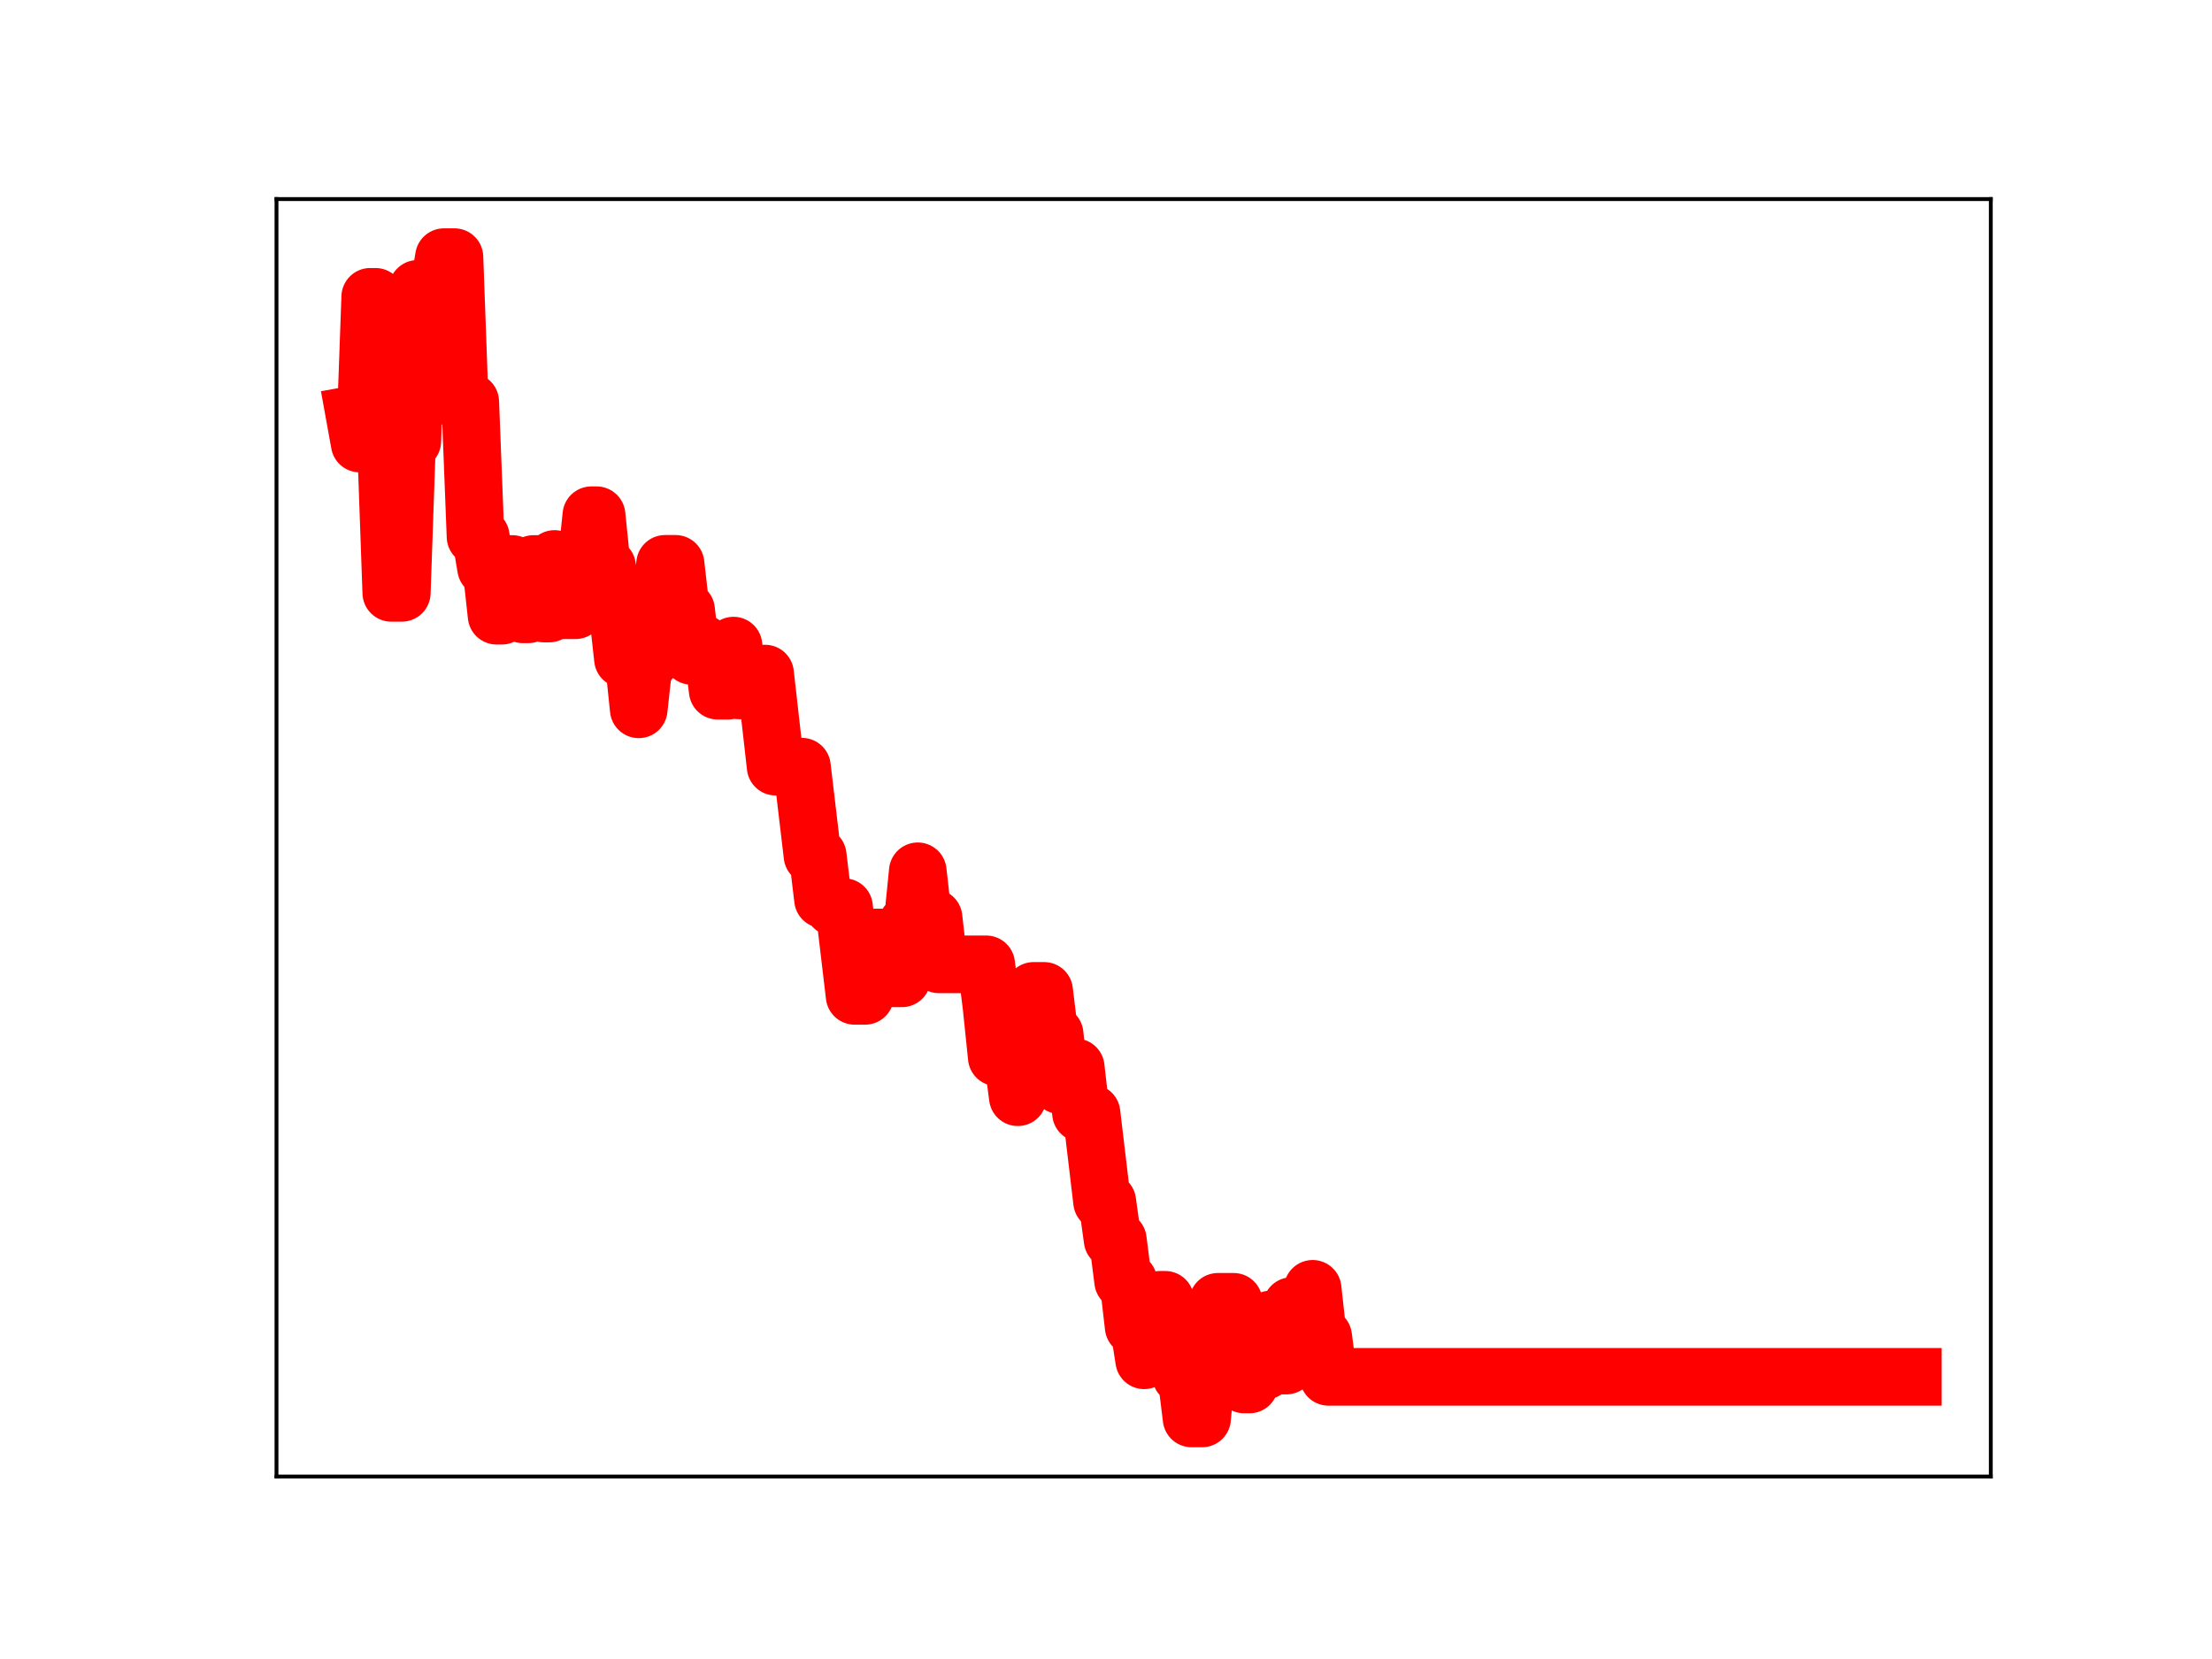 <?xml version="1.0" encoding="utf-8" standalone="no"?>
<!DOCTYPE svg PUBLIC "-//W3C//DTD SVG 1.1//EN"
  "http://www.w3.org/Graphics/SVG/1.1/DTD/svg11.dtd">
<!-- Created with matplotlib (https://matplotlib.org/) -->
<svg height="345.6pt" version="1.1" viewBox="0 0 460.8 345.6" width="460.8pt" xmlns="http://www.w3.org/2000/svg" xmlns:xlink="http://www.w3.org/1999/xlink">
 <defs>
  <style type="text/css">
*{stroke-linecap:butt;stroke-linejoin:round;}
  </style>
 </defs>
 <g id="figure_1">
  <g id="patch_1">
   <path d="M 0 345.6 
L 460.8 345.6 
L 460.8 0 
L 0 0 
z
" style="fill:#ffffff;"/>
  </g>
  <g id="axes_1">
   <g id="patch_2">
    <path d="M 57.6 307.584 
L 414.72 307.584 
L 414.72 41.472 
L 57.6 41.472 
z
" style="fill:#ffffff;"/>
   </g>
   <g id="line2d_1">
    <path clip-path="url(#p1765a0e9cc)" d="M 73.833 86.339 
L 74.93 92.401 
L 76.026 92.401 
L 77.123 61.831 
L 78.22 61.831 
L 79.317 92.654 
L 80.414 92.654 
L 81.51 123.506 
L 83.704 123.506 
L 84.801 91.882 
L 85.898 91.882 
L 86.994 60.171 
L 91.382 60.171 
L 92.478 53.568 
L 94.672 53.568 
L 95.769 83.692 
L 97.962 83.692 
L 99.059 111.801 
L 100.156 111.801 
L 101.253 118.309 
L 102.35 118.309 
L 103.446 128.264 
L 104.543 128.264 
L 105.64 117.491 
L 106.737 117.491 
L 107.834 127.079 
L 108.931 127.977 
L 110.027 127.977 
L 111.124 117.489 
L 112.221 117.489 
L 113.318 127.811 
L 114.415 127.811 
L 115.511 116.441 
L 116.608 127.125 
L 119.899 127.125 
L 120.995 117.807 
L 122.092 117.807 
L 123.189 107.331 
L 124.286 107.331 
L 125.383 118.069 
L 126.479 118.069 
L 127.576 127.412 
L 128.673 127.412 
L 129.77 137.259 
L 131.963 137.259 
L 133.06 147.769 
L 134.157 137.807 
L 135.254 137.807 
L 136.351 128.032 
L 137.447 128.032 
L 138.544 117.458 
L 140.738 117.458 
L 141.835 127.111 
L 142.931 127.111 
L 144.028 136.625 
L 145.125 136.625 
L 146.222 133.969 
L 147.319 135.153 
L 148.416 135.153 
L 149.512 143.889 
L 151.706 143.889 
L 152.803 134.49 
L 153.9 143.822 
L 154.996 143.822 
L 156.093 140.317 
L 159.384 140.317 
L 161.577 159.714 
L 167.061 159.714 
L 169.255 178.245 
L 170.352 178.245 
L 171.448 187.347 
L 172.545 187.347 
L 173.642 188.97 
L 175.836 188.97 
L 178.029 207.454 
L 180.223 207.454 
L 181.32 204.972 
L 182.417 195.295 
L 183.513 195.295 
L 184.61 203.803 
L 187.901 203.803 
L 188.997 192.437 
L 190.094 192.437 
L 191.191 181.503 
L 192.288 191.195 
L 194.481 191.195 
L 195.578 200.889 
L 205.449 200.889 
L 206.546 209.629 
L 207.643 220.254 
L 210.933 220.254 
L 212.03 228.574 
L 213.127 218.2 
L 214.224 218.2 
L 215.321 206.418 
L 217.514 206.418 
L 218.611 215.458 
L 219.708 215.458 
L 220.805 226.067 
L 221.902 226.067 
L 222.998 222.344 
L 224.095 222.344 
L 225.192 231.889 
L 227.386 231.889 
L 229.579 250.334 
L 230.676 250.334 
L 231.773 258.284 
L 232.87 258.284 
L 233.966 266.882 
L 235.063 266.882 
L 236.16 276.391 
L 237.257 276.391 
L 238.354 283.378 
L 239.45 272.625 
L 240.547 272.625 
L 241.644 270.773 
L 242.741 270.773 
L 243.838 279.05 
L 244.934 279.05 
L 246.031 286.586 
L 247.128 286.586 
L 248.225 295.488 
L 250.418 295.488 
L 251.515 283.66 
L 252.612 283.66 
L 253.709 271.191 
L 256.999 271.191 
L 258.096 280.719 
L 259.193 288.413 
L 260.29 288.413 
L 261.387 285.518 
L 263.58 285.518 
L 264.677 274.874 
L 265.774 274.874 
L 266.871 284.475 
L 267.967 284.475 
L 269.064 272.077 
L 270.161 272.077 
L 271.258 278.847 
L 272.355 278.847 
L 273.451 268.483 
L 274.548 278.448 
L 275.645 278.448 
L 276.742 286.823 
L 398.487 286.823 
L 398.487 286.823 
" style="fill:none;stroke:#ff0000;stroke-linecap:square;stroke-width:12;"/>
    <defs>
     <path d="M 0 3 
C 0.796 3 1.559 2.684 2.121 2.121 
C 2.684 1.559 3 0.796 3 0 
C 3 -0.796 2.684 -1.559 2.121 -2.121 
C 1.559 -2.684 0.796 -3 0 -3 
C -0.796 -3 -1.559 -2.684 -2.121 -2.121 
C -2.684 -1.559 -3 -0.796 -3 0 
C -3 0.796 -2.684 1.559 -2.121 2.121 
C -1.559 2.684 -0.796 3 0 3 
z
" id="mb3c1840dd1" style="stroke:#ff0000;"/>
    </defs>
    <g clip-path="url(#p1765a0e9cc)">
     <use style="fill:#ff0000;stroke:#ff0000;" x="73.833" xlink:href="#mb3c1840dd1" y="86.339"/>
     <use style="fill:#ff0000;stroke:#ff0000;" x="74.93" xlink:href="#mb3c1840dd1" y="92.401"/>
     <use style="fill:#ff0000;stroke:#ff0000;" x="76.026" xlink:href="#mb3c1840dd1" y="92.401"/>
     <use style="fill:#ff0000;stroke:#ff0000;" x="77.123" xlink:href="#mb3c1840dd1" y="61.831"/>
     <use style="fill:#ff0000;stroke:#ff0000;" x="78.22" xlink:href="#mb3c1840dd1" y="61.831"/>
     <use style="fill:#ff0000;stroke:#ff0000;" x="79.317" xlink:href="#mb3c1840dd1" y="92.654"/>
     <use style="fill:#ff0000;stroke:#ff0000;" x="80.414" xlink:href="#mb3c1840dd1" y="92.654"/>
     <use style="fill:#ff0000;stroke:#ff0000;" x="81.51" xlink:href="#mb3c1840dd1" y="123.506"/>
     <use style="fill:#ff0000;stroke:#ff0000;" x="82.607" xlink:href="#mb3c1840dd1" y="123.506"/>
     <use style="fill:#ff0000;stroke:#ff0000;" x="83.704" xlink:href="#mb3c1840dd1" y="123.506"/>
     <use style="fill:#ff0000;stroke:#ff0000;" x="84.801" xlink:href="#mb3c1840dd1" y="91.882"/>
     <use style="fill:#ff0000;stroke:#ff0000;" x="85.898" xlink:href="#mb3c1840dd1" y="91.882"/>
     <use style="fill:#ff0000;stroke:#ff0000;" x="86.994" xlink:href="#mb3c1840dd1" y="60.171"/>
     <use style="fill:#ff0000;stroke:#ff0000;" x="88.091" xlink:href="#mb3c1840dd1" y="60.171"/>
     <use style="fill:#ff0000;stroke:#ff0000;" x="89.188" xlink:href="#mb3c1840dd1" y="60.171"/>
     <use style="fill:#ff0000;stroke:#ff0000;" x="90.285" xlink:href="#mb3c1840dd1" y="60.171"/>
     <use style="fill:#ff0000;stroke:#ff0000;" x="91.382" xlink:href="#mb3c1840dd1" y="60.171"/>
     <use style="fill:#ff0000;stroke:#ff0000;" x="92.478" xlink:href="#mb3c1840dd1" y="53.568"/>
     <use style="fill:#ff0000;stroke:#ff0000;" x="93.575" xlink:href="#mb3c1840dd1" y="53.568"/>
     <use style="fill:#ff0000;stroke:#ff0000;" x="94.672" xlink:href="#mb3c1840dd1" y="53.568"/>
     <use style="fill:#ff0000;stroke:#ff0000;" x="95.769" xlink:href="#mb3c1840dd1" y="83.692"/>
     <use style="fill:#ff0000;stroke:#ff0000;" x="96.866" xlink:href="#mb3c1840dd1" y="83.692"/>
     <use style="fill:#ff0000;stroke:#ff0000;" x="97.962" xlink:href="#mb3c1840dd1" y="83.692"/>
     <use style="fill:#ff0000;stroke:#ff0000;" x="99.059" xlink:href="#mb3c1840dd1" y="111.801"/>
     <use style="fill:#ff0000;stroke:#ff0000;" x="100.156" xlink:href="#mb3c1840dd1" y="111.801"/>
     <use style="fill:#ff0000;stroke:#ff0000;" x="101.253" xlink:href="#mb3c1840dd1" y="118.309"/>
     <use style="fill:#ff0000;stroke:#ff0000;" x="102.35" xlink:href="#mb3c1840dd1" y="118.309"/>
     <use style="fill:#ff0000;stroke:#ff0000;" x="103.446" xlink:href="#mb3c1840dd1" y="128.264"/>
     <use style="fill:#ff0000;stroke:#ff0000;" x="104.543" xlink:href="#mb3c1840dd1" y="128.264"/>
     <use style="fill:#ff0000;stroke:#ff0000;" x="105.64" xlink:href="#mb3c1840dd1" y="117.491"/>
     <use style="fill:#ff0000;stroke:#ff0000;" x="106.737" xlink:href="#mb3c1840dd1" y="117.491"/>
     <use style="fill:#ff0000;stroke:#ff0000;" x="107.834" xlink:href="#mb3c1840dd1" y="127.079"/>
     <use style="fill:#ff0000;stroke:#ff0000;" x="108.931" xlink:href="#mb3c1840dd1" y="127.977"/>
     <use style="fill:#ff0000;stroke:#ff0000;" x="110.027" xlink:href="#mb3c1840dd1" y="127.977"/>
     <use style="fill:#ff0000;stroke:#ff0000;" x="111.124" xlink:href="#mb3c1840dd1" y="117.489"/>
     <use style="fill:#ff0000;stroke:#ff0000;" x="112.221" xlink:href="#mb3c1840dd1" y="117.489"/>
     <use style="fill:#ff0000;stroke:#ff0000;" x="113.318" xlink:href="#mb3c1840dd1" y="127.811"/>
     <use style="fill:#ff0000;stroke:#ff0000;" x="114.415" xlink:href="#mb3c1840dd1" y="127.811"/>
     <use style="fill:#ff0000;stroke:#ff0000;" x="115.511" xlink:href="#mb3c1840dd1" y="116.441"/>
     <use style="fill:#ff0000;stroke:#ff0000;" x="116.608" xlink:href="#mb3c1840dd1" y="127.125"/>
     <use style="fill:#ff0000;stroke:#ff0000;" x="117.705" xlink:href="#mb3c1840dd1" y="127.125"/>
     <use style="fill:#ff0000;stroke:#ff0000;" x="118.802" xlink:href="#mb3c1840dd1" y="127.125"/>
     <use style="fill:#ff0000;stroke:#ff0000;" x="119.899" xlink:href="#mb3c1840dd1" y="127.125"/>
     <use style="fill:#ff0000;stroke:#ff0000;" x="120.995" xlink:href="#mb3c1840dd1" y="117.807"/>
     <use style="fill:#ff0000;stroke:#ff0000;" x="122.092" xlink:href="#mb3c1840dd1" y="117.807"/>
     <use style="fill:#ff0000;stroke:#ff0000;" x="123.189" xlink:href="#mb3c1840dd1" y="107.331"/>
     <use style="fill:#ff0000;stroke:#ff0000;" x="124.286" xlink:href="#mb3c1840dd1" y="107.331"/>
     <use style="fill:#ff0000;stroke:#ff0000;" x="125.383" xlink:href="#mb3c1840dd1" y="118.069"/>
     <use style="fill:#ff0000;stroke:#ff0000;" x="126.479" xlink:href="#mb3c1840dd1" y="118.069"/>
     <use style="fill:#ff0000;stroke:#ff0000;" x="127.576" xlink:href="#mb3c1840dd1" y="127.412"/>
     <use style="fill:#ff0000;stroke:#ff0000;" x="128.673" xlink:href="#mb3c1840dd1" y="127.412"/>
     <use style="fill:#ff0000;stroke:#ff0000;" x="129.77" xlink:href="#mb3c1840dd1" y="137.259"/>
     <use style="fill:#ff0000;stroke:#ff0000;" x="130.867" xlink:href="#mb3c1840dd1" y="137.259"/>
     <use style="fill:#ff0000;stroke:#ff0000;" x="131.963" xlink:href="#mb3c1840dd1" y="137.259"/>
     <use style="fill:#ff0000;stroke:#ff0000;" x="133.06" xlink:href="#mb3c1840dd1" y="147.769"/>
     <use style="fill:#ff0000;stroke:#ff0000;" x="134.157" xlink:href="#mb3c1840dd1" y="137.807"/>
     <use style="fill:#ff0000;stroke:#ff0000;" x="135.254" xlink:href="#mb3c1840dd1" y="137.807"/>
     <use style="fill:#ff0000;stroke:#ff0000;" x="136.351" xlink:href="#mb3c1840dd1" y="128.032"/>
     <use style="fill:#ff0000;stroke:#ff0000;" x="137.447" xlink:href="#mb3c1840dd1" y="128.032"/>
     <use style="fill:#ff0000;stroke:#ff0000;" x="138.544" xlink:href="#mb3c1840dd1" y="117.458"/>
     <use style="fill:#ff0000;stroke:#ff0000;" x="139.641" xlink:href="#mb3c1840dd1" y="117.458"/>
     <use style="fill:#ff0000;stroke:#ff0000;" x="140.738" xlink:href="#mb3c1840dd1" y="117.458"/>
     <use style="fill:#ff0000;stroke:#ff0000;" x="141.835" xlink:href="#mb3c1840dd1" y="127.111"/>
     <use style="fill:#ff0000;stroke:#ff0000;" x="142.931" xlink:href="#mb3c1840dd1" y="127.111"/>
     <use style="fill:#ff0000;stroke:#ff0000;" x="144.028" xlink:href="#mb3c1840dd1" y="136.625"/>
     <use style="fill:#ff0000;stroke:#ff0000;" x="145.125" xlink:href="#mb3c1840dd1" y="136.625"/>
     <use style="fill:#ff0000;stroke:#ff0000;" x="146.222" xlink:href="#mb3c1840dd1" y="133.969"/>
     <use style="fill:#ff0000;stroke:#ff0000;" x="147.319" xlink:href="#mb3c1840dd1" y="135.153"/>
     <use style="fill:#ff0000;stroke:#ff0000;" x="148.416" xlink:href="#mb3c1840dd1" y="135.153"/>
     <use style="fill:#ff0000;stroke:#ff0000;" x="149.512" xlink:href="#mb3c1840dd1" y="143.889"/>
     <use style="fill:#ff0000;stroke:#ff0000;" x="150.609" xlink:href="#mb3c1840dd1" y="143.889"/>
     <use style="fill:#ff0000;stroke:#ff0000;" x="151.706" xlink:href="#mb3c1840dd1" y="143.889"/>
     <use style="fill:#ff0000;stroke:#ff0000;" x="152.803" xlink:href="#mb3c1840dd1" y="134.49"/>
     <use style="fill:#ff0000;stroke:#ff0000;" x="153.9" xlink:href="#mb3c1840dd1" y="143.822"/>
     <use style="fill:#ff0000;stroke:#ff0000;" x="154.996" xlink:href="#mb3c1840dd1" y="143.822"/>
     <use style="fill:#ff0000;stroke:#ff0000;" x="156.093" xlink:href="#mb3c1840dd1" y="140.317"/>
     <use style="fill:#ff0000;stroke:#ff0000;" x="157.19" xlink:href="#mb3c1840dd1" y="140.317"/>
     <use style="fill:#ff0000;stroke:#ff0000;" x="158.287" xlink:href="#mb3c1840dd1" y="140.317"/>
     <use style="fill:#ff0000;stroke:#ff0000;" x="159.384" xlink:href="#mb3c1840dd1" y="140.317"/>
     <use style="fill:#ff0000;stroke:#ff0000;" x="160.48" xlink:href="#mb3c1840dd1" y="150.391"/>
     <use style="fill:#ff0000;stroke:#ff0000;" x="161.577" xlink:href="#mb3c1840dd1" y="159.714"/>
     <use style="fill:#ff0000;stroke:#ff0000;" x="162.674" xlink:href="#mb3c1840dd1" y="159.714"/>
     <use style="fill:#ff0000;stroke:#ff0000;" x="163.771" xlink:href="#mb3c1840dd1" y="159.714"/>
     <use style="fill:#ff0000;stroke:#ff0000;" x="164.868" xlink:href="#mb3c1840dd1" y="159.714"/>
     <use style="fill:#ff0000;stroke:#ff0000;" x="165.964" xlink:href="#mb3c1840dd1" y="159.714"/>
     <use style="fill:#ff0000;stroke:#ff0000;" x="167.061" xlink:href="#mb3c1840dd1" y="159.714"/>
     <use style="fill:#ff0000;stroke:#ff0000;" x="168.158" xlink:href="#mb3c1840dd1" y="169.19"/>
     <use style="fill:#ff0000;stroke:#ff0000;" x="169.255" xlink:href="#mb3c1840dd1" y="178.245"/>
     <use style="fill:#ff0000;stroke:#ff0000;" x="170.352" xlink:href="#mb3c1840dd1" y="178.245"/>
     <use style="fill:#ff0000;stroke:#ff0000;" x="171.448" xlink:href="#mb3c1840dd1" y="187.347"/>
     <use style="fill:#ff0000;stroke:#ff0000;" x="172.545" xlink:href="#mb3c1840dd1" y="187.347"/>
     <use style="fill:#ff0000;stroke:#ff0000;" x="173.642" xlink:href="#mb3c1840dd1" y="188.97"/>
     <use style="fill:#ff0000;stroke:#ff0000;" x="174.739" xlink:href="#mb3c1840dd1" y="188.97"/>
     <use style="fill:#ff0000;stroke:#ff0000;" x="175.836" xlink:href="#mb3c1840dd1" y="188.97"/>
     <use style="fill:#ff0000;stroke:#ff0000;" x="176.932" xlink:href="#mb3c1840dd1" y="198.071"/>
     <use style="fill:#ff0000;stroke:#ff0000;" x="178.029" xlink:href="#mb3c1840dd1" y="207.454"/>
     <use style="fill:#ff0000;stroke:#ff0000;" x="179.126" xlink:href="#mb3c1840dd1" y="207.454"/>
     <use style="fill:#ff0000;stroke:#ff0000;" x="180.223" xlink:href="#mb3c1840dd1" y="207.454"/>
     <use style="fill:#ff0000;stroke:#ff0000;" x="181.32" xlink:href="#mb3c1840dd1" y="204.972"/>
     <use style="fill:#ff0000;stroke:#ff0000;" x="182.417" xlink:href="#mb3c1840dd1" y="195.295"/>
     <use style="fill:#ff0000;stroke:#ff0000;" x="183.513" xlink:href="#mb3c1840dd1" y="195.295"/>
     <use style="fill:#ff0000;stroke:#ff0000;" x="184.61" xlink:href="#mb3c1840dd1" y="203.803"/>
     <use style="fill:#ff0000;stroke:#ff0000;" x="185.707" xlink:href="#mb3c1840dd1" y="203.803"/>
     <use style="fill:#ff0000;stroke:#ff0000;" x="186.804" xlink:href="#mb3c1840dd1" y="203.803"/>
     <use style="fill:#ff0000;stroke:#ff0000;" x="187.901" xlink:href="#mb3c1840dd1" y="203.803"/>
     <use style="fill:#ff0000;stroke:#ff0000;" x="188.997" xlink:href="#mb3c1840dd1" y="192.437"/>
     <use style="fill:#ff0000;stroke:#ff0000;" x="190.094" xlink:href="#mb3c1840dd1" y="192.437"/>
     <use style="fill:#ff0000;stroke:#ff0000;" x="191.191" xlink:href="#mb3c1840dd1" y="181.503"/>
     <use style="fill:#ff0000;stroke:#ff0000;" x="192.288" xlink:href="#mb3c1840dd1" y="191.195"/>
     <use style="fill:#ff0000;stroke:#ff0000;" x="193.385" xlink:href="#mb3c1840dd1" y="191.195"/>
     <use style="fill:#ff0000;stroke:#ff0000;" x="194.481" xlink:href="#mb3c1840dd1" y="191.195"/>
     <use style="fill:#ff0000;stroke:#ff0000;" x="195.578" xlink:href="#mb3c1840dd1" y="200.889"/>
     <use style="fill:#ff0000;stroke:#ff0000;" x="196.675" xlink:href="#mb3c1840dd1" y="200.889"/>
     <use style="fill:#ff0000;stroke:#ff0000;" x="197.772" xlink:href="#mb3c1840dd1" y="200.889"/>
     <use style="fill:#ff0000;stroke:#ff0000;" x="198.869" xlink:href="#mb3c1840dd1" y="200.889"/>
     <use style="fill:#ff0000;stroke:#ff0000;" x="199.965" xlink:href="#mb3c1840dd1" y="200.889"/>
     <use style="fill:#ff0000;stroke:#ff0000;" x="201.062" xlink:href="#mb3c1840dd1" y="200.889"/>
     <use style="fill:#ff0000;stroke:#ff0000;" x="202.159" xlink:href="#mb3c1840dd1" y="200.889"/>
     <use style="fill:#ff0000;stroke:#ff0000;" x="203.256" xlink:href="#mb3c1840dd1" y="200.889"/>
     <use style="fill:#ff0000;stroke:#ff0000;" x="204.353" xlink:href="#mb3c1840dd1" y="200.889"/>
     <use style="fill:#ff0000;stroke:#ff0000;" x="205.449" xlink:href="#mb3c1840dd1" y="200.889"/>
     <use style="fill:#ff0000;stroke:#ff0000;" x="206.546" xlink:href="#mb3c1840dd1" y="209.629"/>
     <use style="fill:#ff0000;stroke:#ff0000;" x="207.643" xlink:href="#mb3c1840dd1" y="220.254"/>
     <use style="fill:#ff0000;stroke:#ff0000;" x="208.74" xlink:href="#mb3c1840dd1" y="220.254"/>
     <use style="fill:#ff0000;stroke:#ff0000;" x="209.837" xlink:href="#mb3c1840dd1" y="220.254"/>
     <use style="fill:#ff0000;stroke:#ff0000;" x="210.933" xlink:href="#mb3c1840dd1" y="220.254"/>
     <use style="fill:#ff0000;stroke:#ff0000;" x="212.03" xlink:href="#mb3c1840dd1" y="228.574"/>
     <use style="fill:#ff0000;stroke:#ff0000;" x="213.127" xlink:href="#mb3c1840dd1" y="218.2"/>
     <use style="fill:#ff0000;stroke:#ff0000;" x="214.224" xlink:href="#mb3c1840dd1" y="218.2"/>
     <use style="fill:#ff0000;stroke:#ff0000;" x="215.321" xlink:href="#mb3c1840dd1" y="206.418"/>
     <use style="fill:#ff0000;stroke:#ff0000;" x="216.417" xlink:href="#mb3c1840dd1" y="206.418"/>
     <use style="fill:#ff0000;stroke:#ff0000;" x="217.514" xlink:href="#mb3c1840dd1" y="206.418"/>
     <use style="fill:#ff0000;stroke:#ff0000;" x="218.611" xlink:href="#mb3c1840dd1" y="215.458"/>
     <use style="fill:#ff0000;stroke:#ff0000;" x="219.708" xlink:href="#mb3c1840dd1" y="215.458"/>
     <use style="fill:#ff0000;stroke:#ff0000;" x="220.805" xlink:href="#mb3c1840dd1" y="226.067"/>
     <use style="fill:#ff0000;stroke:#ff0000;" x="221.902" xlink:href="#mb3c1840dd1" y="226.067"/>
     <use style="fill:#ff0000;stroke:#ff0000;" x="222.998" xlink:href="#mb3c1840dd1" y="222.344"/>
     <use style="fill:#ff0000;stroke:#ff0000;" x="224.095" xlink:href="#mb3c1840dd1" y="222.344"/>
     <use style="fill:#ff0000;stroke:#ff0000;" x="225.192" xlink:href="#mb3c1840dd1" y="231.889"/>
     <use style="fill:#ff0000;stroke:#ff0000;" x="226.289" xlink:href="#mb3c1840dd1" y="231.889"/>
     <use style="fill:#ff0000;stroke:#ff0000;" x="227.386" xlink:href="#mb3c1840dd1" y="231.889"/>
     <use style="fill:#ff0000;stroke:#ff0000;" x="228.482" xlink:href="#mb3c1840dd1" y="241.564"/>
     <use style="fill:#ff0000;stroke:#ff0000;" x="229.579" xlink:href="#mb3c1840dd1" y="250.334"/>
     <use style="fill:#ff0000;stroke:#ff0000;" x="230.676" xlink:href="#mb3c1840dd1" y="250.334"/>
     <use style="fill:#ff0000;stroke:#ff0000;" x="231.773" xlink:href="#mb3c1840dd1" y="258.284"/>
     <use style="fill:#ff0000;stroke:#ff0000;" x="232.87" xlink:href="#mb3c1840dd1" y="258.284"/>
     <use style="fill:#ff0000;stroke:#ff0000;" x="233.966" xlink:href="#mb3c1840dd1" y="266.882"/>
     <use style="fill:#ff0000;stroke:#ff0000;" x="235.063" xlink:href="#mb3c1840dd1" y="266.882"/>
     <use style="fill:#ff0000;stroke:#ff0000;" x="236.16" xlink:href="#mb3c1840dd1" y="276.391"/>
     <use style="fill:#ff0000;stroke:#ff0000;" x="237.257" xlink:href="#mb3c1840dd1" y="276.391"/>
     <use style="fill:#ff0000;stroke:#ff0000;" x="238.354" xlink:href="#mb3c1840dd1" y="283.378"/>
     <use style="fill:#ff0000;stroke:#ff0000;" x="239.45" xlink:href="#mb3c1840dd1" y="272.625"/>
     <use style="fill:#ff0000;stroke:#ff0000;" x="240.547" xlink:href="#mb3c1840dd1" y="272.625"/>
     <use style="fill:#ff0000;stroke:#ff0000;" x="241.644" xlink:href="#mb3c1840dd1" y="270.773"/>
     <use style="fill:#ff0000;stroke:#ff0000;" x="242.741" xlink:href="#mb3c1840dd1" y="270.773"/>
     <use style="fill:#ff0000;stroke:#ff0000;" x="243.838" xlink:href="#mb3c1840dd1" y="279.05"/>
     <use style="fill:#ff0000;stroke:#ff0000;" x="244.934" xlink:href="#mb3c1840dd1" y="279.05"/>
     <use style="fill:#ff0000;stroke:#ff0000;" x="246.031" xlink:href="#mb3c1840dd1" y="286.586"/>
     <use style="fill:#ff0000;stroke:#ff0000;" x="247.128" xlink:href="#mb3c1840dd1" y="286.586"/>
     <use style="fill:#ff0000;stroke:#ff0000;" x="248.225" xlink:href="#mb3c1840dd1" y="295.488"/>
     <use style="fill:#ff0000;stroke:#ff0000;" x="249.322" xlink:href="#mb3c1840dd1" y="295.488"/>
     <use style="fill:#ff0000;stroke:#ff0000;" x="250.418" xlink:href="#mb3c1840dd1" y="295.488"/>
     <use style="fill:#ff0000;stroke:#ff0000;" x="251.515" xlink:href="#mb3c1840dd1" y="283.66"/>
     <use style="fill:#ff0000;stroke:#ff0000;" x="252.612" xlink:href="#mb3c1840dd1" y="283.66"/>
     <use style="fill:#ff0000;stroke:#ff0000;" x="253.709" xlink:href="#mb3c1840dd1" y="271.191"/>
     <use style="fill:#ff0000;stroke:#ff0000;" x="254.806" xlink:href="#mb3c1840dd1" y="271.191"/>
     <use style="fill:#ff0000;stroke:#ff0000;" x="255.903" xlink:href="#mb3c1840dd1" y="271.191"/>
     <use style="fill:#ff0000;stroke:#ff0000;" x="256.999" xlink:href="#mb3c1840dd1" y="271.191"/>
     <use style="fill:#ff0000;stroke:#ff0000;" x="258.096" xlink:href="#mb3c1840dd1" y="280.719"/>
     <use style="fill:#ff0000;stroke:#ff0000;" x="259.193" xlink:href="#mb3c1840dd1" y="288.413"/>
     <use style="fill:#ff0000;stroke:#ff0000;" x="260.29" xlink:href="#mb3c1840dd1" y="288.413"/>
     <use style="fill:#ff0000;stroke:#ff0000;" x="261.387" xlink:href="#mb3c1840dd1" y="285.518"/>
     <use style="fill:#ff0000;stroke:#ff0000;" x="262.483" xlink:href="#mb3c1840dd1" y="285.518"/>
     <use style="fill:#ff0000;stroke:#ff0000;" x="263.58" xlink:href="#mb3c1840dd1" y="285.518"/>
     <use style="fill:#ff0000;stroke:#ff0000;" x="264.677" xlink:href="#mb3c1840dd1" y="274.874"/>
     <use style="fill:#ff0000;stroke:#ff0000;" x="265.774" xlink:href="#mb3c1840dd1" y="274.874"/>
     <use style="fill:#ff0000;stroke:#ff0000;" x="266.871" xlink:href="#mb3c1840dd1" y="284.475"/>
     <use style="fill:#ff0000;stroke:#ff0000;" x="267.967" xlink:href="#mb3c1840dd1" y="284.475"/>
     <use style="fill:#ff0000;stroke:#ff0000;" x="269.064" xlink:href="#mb3c1840dd1" y="272.077"/>
     <use style="fill:#ff0000;stroke:#ff0000;" x="270.161" xlink:href="#mb3c1840dd1" y="272.077"/>
     <use style="fill:#ff0000;stroke:#ff0000;" x="271.258" xlink:href="#mb3c1840dd1" y="278.847"/>
     <use style="fill:#ff0000;stroke:#ff0000;" x="272.355" xlink:href="#mb3c1840dd1" y="278.847"/>
     <use style="fill:#ff0000;stroke:#ff0000;" x="273.451" xlink:href="#mb3c1840dd1" y="268.483"/>
     <use style="fill:#ff0000;stroke:#ff0000;" x="274.548" xlink:href="#mb3c1840dd1" y="278.448"/>
     <use style="fill:#ff0000;stroke:#ff0000;" x="275.645" xlink:href="#mb3c1840dd1" y="278.448"/>
     <use style="fill:#ff0000;stroke:#ff0000;" x="276.742" xlink:href="#mb3c1840dd1" y="286.823"/>
     <use style="fill:#ff0000;stroke:#ff0000;" x="277.839" xlink:href="#mb3c1840dd1" y="286.823"/>
     <use style="fill:#ff0000;stroke:#ff0000;" x="278.935" xlink:href="#mb3c1840dd1" y="286.823"/>
     <use style="fill:#ff0000;stroke:#ff0000;" x="280.032" xlink:href="#mb3c1840dd1" y="286.823"/>
     <use style="fill:#ff0000;stroke:#ff0000;" x="281.129" xlink:href="#mb3c1840dd1" y="286.823"/>
     <use style="fill:#ff0000;stroke:#ff0000;" x="282.226" xlink:href="#mb3c1840dd1" y="286.823"/>
     <use style="fill:#ff0000;stroke:#ff0000;" x="283.323" xlink:href="#mb3c1840dd1" y="286.823"/>
     <use style="fill:#ff0000;stroke:#ff0000;" x="284.419" xlink:href="#mb3c1840dd1" y="286.823"/>
     <use style="fill:#ff0000;stroke:#ff0000;" x="285.516" xlink:href="#mb3c1840dd1" y="286.823"/>
     <use style="fill:#ff0000;stroke:#ff0000;" x="286.613" xlink:href="#mb3c1840dd1" y="286.823"/>
     <use style="fill:#ff0000;stroke:#ff0000;" x="287.71" xlink:href="#mb3c1840dd1" y="286.823"/>
     <use style="fill:#ff0000;stroke:#ff0000;" x="288.807" xlink:href="#mb3c1840dd1" y="286.823"/>
     <use style="fill:#ff0000;stroke:#ff0000;" x="289.903" xlink:href="#mb3c1840dd1" y="286.823"/>
     <use style="fill:#ff0000;stroke:#ff0000;" x="291" xlink:href="#mb3c1840dd1" y="286.823"/>
     <use style="fill:#ff0000;stroke:#ff0000;" x="292.097" xlink:href="#mb3c1840dd1" y="286.823"/>
     <use style="fill:#ff0000;stroke:#ff0000;" x="293.194" xlink:href="#mb3c1840dd1" y="286.823"/>
     <use style="fill:#ff0000;stroke:#ff0000;" x="294.291" xlink:href="#mb3c1840dd1" y="286.823"/>
     <use style="fill:#ff0000;stroke:#ff0000;" x="295.388" xlink:href="#mb3c1840dd1" y="286.823"/>
     <use style="fill:#ff0000;stroke:#ff0000;" x="296.484" xlink:href="#mb3c1840dd1" y="286.823"/>
     <use style="fill:#ff0000;stroke:#ff0000;" x="297.581" xlink:href="#mb3c1840dd1" y="286.823"/>
     <use style="fill:#ff0000;stroke:#ff0000;" x="298.678" xlink:href="#mb3c1840dd1" y="286.823"/>
     <use style="fill:#ff0000;stroke:#ff0000;" x="299.775" xlink:href="#mb3c1840dd1" y="286.823"/>
     <use style="fill:#ff0000;stroke:#ff0000;" x="300.872" xlink:href="#mb3c1840dd1" y="286.823"/>
     <use style="fill:#ff0000;stroke:#ff0000;" x="301.968" xlink:href="#mb3c1840dd1" y="286.823"/>
     <use style="fill:#ff0000;stroke:#ff0000;" x="303.065" xlink:href="#mb3c1840dd1" y="286.823"/>
     <use style="fill:#ff0000;stroke:#ff0000;" x="304.162" xlink:href="#mb3c1840dd1" y="286.823"/>
     <use style="fill:#ff0000;stroke:#ff0000;" x="305.259" xlink:href="#mb3c1840dd1" y="286.823"/>
     <use style="fill:#ff0000;stroke:#ff0000;" x="306.356" xlink:href="#mb3c1840dd1" y="286.823"/>
     <use style="fill:#ff0000;stroke:#ff0000;" x="307.452" xlink:href="#mb3c1840dd1" y="286.823"/>
     <use style="fill:#ff0000;stroke:#ff0000;" x="308.549" xlink:href="#mb3c1840dd1" y="286.823"/>
     <use style="fill:#ff0000;stroke:#ff0000;" x="309.646" xlink:href="#mb3c1840dd1" y="286.823"/>
     <use style="fill:#ff0000;stroke:#ff0000;" x="310.743" xlink:href="#mb3c1840dd1" y="286.823"/>
     <use style="fill:#ff0000;stroke:#ff0000;" x="311.84" xlink:href="#mb3c1840dd1" y="286.823"/>
     <use style="fill:#ff0000;stroke:#ff0000;" x="312.936" xlink:href="#mb3c1840dd1" y="286.823"/>
     <use style="fill:#ff0000;stroke:#ff0000;" x="314.033" xlink:href="#mb3c1840dd1" y="286.823"/>
     <use style="fill:#ff0000;stroke:#ff0000;" x="315.13" xlink:href="#mb3c1840dd1" y="286.823"/>
     <use style="fill:#ff0000;stroke:#ff0000;" x="316.227" xlink:href="#mb3c1840dd1" y="286.823"/>
     <use style="fill:#ff0000;stroke:#ff0000;" x="317.324" xlink:href="#mb3c1840dd1" y="286.823"/>
     <use style="fill:#ff0000;stroke:#ff0000;" x="318.42" xlink:href="#mb3c1840dd1" y="286.823"/>
     <use style="fill:#ff0000;stroke:#ff0000;" x="319.517" xlink:href="#mb3c1840dd1" y="286.823"/>
     <use style="fill:#ff0000;stroke:#ff0000;" x="320.614" xlink:href="#mb3c1840dd1" y="286.823"/>
     <use style="fill:#ff0000;stroke:#ff0000;" x="321.711" xlink:href="#mb3c1840dd1" y="286.823"/>
     <use style="fill:#ff0000;stroke:#ff0000;" x="322.808" xlink:href="#mb3c1840dd1" y="286.823"/>
     <use style="fill:#ff0000;stroke:#ff0000;" x="323.904" xlink:href="#mb3c1840dd1" y="286.823"/>
     <use style="fill:#ff0000;stroke:#ff0000;" x="325.001" xlink:href="#mb3c1840dd1" y="286.823"/>
     <use style="fill:#ff0000;stroke:#ff0000;" x="326.098" xlink:href="#mb3c1840dd1" y="286.823"/>
     <use style="fill:#ff0000;stroke:#ff0000;" x="327.195" xlink:href="#mb3c1840dd1" y="286.823"/>
     <use style="fill:#ff0000;stroke:#ff0000;" x="328.292" xlink:href="#mb3c1840dd1" y="286.823"/>
     <use style="fill:#ff0000;stroke:#ff0000;" x="329.389" xlink:href="#mb3c1840dd1" y="286.823"/>
     <use style="fill:#ff0000;stroke:#ff0000;" x="330.485" xlink:href="#mb3c1840dd1" y="286.823"/>
     <use style="fill:#ff0000;stroke:#ff0000;" x="331.582" xlink:href="#mb3c1840dd1" y="286.823"/>
     <use style="fill:#ff0000;stroke:#ff0000;" x="332.679" xlink:href="#mb3c1840dd1" y="286.823"/>
     <use style="fill:#ff0000;stroke:#ff0000;" x="333.776" xlink:href="#mb3c1840dd1" y="286.823"/>
     <use style="fill:#ff0000;stroke:#ff0000;" x="334.873" xlink:href="#mb3c1840dd1" y="286.823"/>
     <use style="fill:#ff0000;stroke:#ff0000;" x="335.969" xlink:href="#mb3c1840dd1" y="286.823"/>
     <use style="fill:#ff0000;stroke:#ff0000;" x="337.066" xlink:href="#mb3c1840dd1" y="286.823"/>
     <use style="fill:#ff0000;stroke:#ff0000;" x="338.163" xlink:href="#mb3c1840dd1" y="286.823"/>
     <use style="fill:#ff0000;stroke:#ff0000;" x="339.26" xlink:href="#mb3c1840dd1" y="286.823"/>
     <use style="fill:#ff0000;stroke:#ff0000;" x="340.357" xlink:href="#mb3c1840dd1" y="286.823"/>
     <use style="fill:#ff0000;stroke:#ff0000;" x="341.453" xlink:href="#mb3c1840dd1" y="286.823"/>
     <use style="fill:#ff0000;stroke:#ff0000;" x="342.55" xlink:href="#mb3c1840dd1" y="286.823"/>
     <use style="fill:#ff0000;stroke:#ff0000;" x="343.647" xlink:href="#mb3c1840dd1" y="286.823"/>
     <use style="fill:#ff0000;stroke:#ff0000;" x="344.744" xlink:href="#mb3c1840dd1" y="286.823"/>
     <use style="fill:#ff0000;stroke:#ff0000;" x="345.841" xlink:href="#mb3c1840dd1" y="286.823"/>
     <use style="fill:#ff0000;stroke:#ff0000;" x="346.937" xlink:href="#mb3c1840dd1" y="286.823"/>
     <use style="fill:#ff0000;stroke:#ff0000;" x="348.034" xlink:href="#mb3c1840dd1" y="286.823"/>
     <use style="fill:#ff0000;stroke:#ff0000;" x="349.131" xlink:href="#mb3c1840dd1" y="286.823"/>
     <use style="fill:#ff0000;stroke:#ff0000;" x="350.228" xlink:href="#mb3c1840dd1" y="286.823"/>
     <use style="fill:#ff0000;stroke:#ff0000;" x="351.325" xlink:href="#mb3c1840dd1" y="286.823"/>
     <use style="fill:#ff0000;stroke:#ff0000;" x="352.421" xlink:href="#mb3c1840dd1" y="286.823"/>
     <use style="fill:#ff0000;stroke:#ff0000;" x="353.518" xlink:href="#mb3c1840dd1" y="286.823"/>
     <use style="fill:#ff0000;stroke:#ff0000;" x="354.615" xlink:href="#mb3c1840dd1" y="286.823"/>
     <use style="fill:#ff0000;stroke:#ff0000;" x="355.712" xlink:href="#mb3c1840dd1" y="286.823"/>
     <use style="fill:#ff0000;stroke:#ff0000;" x="356.809" xlink:href="#mb3c1840dd1" y="286.823"/>
     <use style="fill:#ff0000;stroke:#ff0000;" x="357.905" xlink:href="#mb3c1840dd1" y="286.823"/>
     <use style="fill:#ff0000;stroke:#ff0000;" x="359.002" xlink:href="#mb3c1840dd1" y="286.823"/>
     <use style="fill:#ff0000;stroke:#ff0000;" x="360.099" xlink:href="#mb3c1840dd1" y="286.823"/>
     <use style="fill:#ff0000;stroke:#ff0000;" x="361.196" xlink:href="#mb3c1840dd1" y="286.823"/>
     <use style="fill:#ff0000;stroke:#ff0000;" x="362.293" xlink:href="#mb3c1840dd1" y="286.823"/>
     <use style="fill:#ff0000;stroke:#ff0000;" x="363.389" xlink:href="#mb3c1840dd1" y="286.823"/>
     <use style="fill:#ff0000;stroke:#ff0000;" x="364.486" xlink:href="#mb3c1840dd1" y="286.823"/>
     <use style="fill:#ff0000;stroke:#ff0000;" x="365.583" xlink:href="#mb3c1840dd1" y="286.823"/>
     <use style="fill:#ff0000;stroke:#ff0000;" x="366.68" xlink:href="#mb3c1840dd1" y="286.823"/>
     <use style="fill:#ff0000;stroke:#ff0000;" x="367.777" xlink:href="#mb3c1840dd1" y="286.823"/>
     <use style="fill:#ff0000;stroke:#ff0000;" x="368.874" xlink:href="#mb3c1840dd1" y="286.823"/>
     <use style="fill:#ff0000;stroke:#ff0000;" x="369.97" xlink:href="#mb3c1840dd1" y="286.823"/>
     <use style="fill:#ff0000;stroke:#ff0000;" x="371.067" xlink:href="#mb3c1840dd1" y="286.823"/>
     <use style="fill:#ff0000;stroke:#ff0000;" x="372.164" xlink:href="#mb3c1840dd1" y="286.823"/>
     <use style="fill:#ff0000;stroke:#ff0000;" x="373.261" xlink:href="#mb3c1840dd1" y="286.823"/>
     <use style="fill:#ff0000;stroke:#ff0000;" x="374.358" xlink:href="#mb3c1840dd1" y="286.823"/>
     <use style="fill:#ff0000;stroke:#ff0000;" x="375.454" xlink:href="#mb3c1840dd1" y="286.823"/>
     <use style="fill:#ff0000;stroke:#ff0000;" x="376.551" xlink:href="#mb3c1840dd1" y="286.823"/>
     <use style="fill:#ff0000;stroke:#ff0000;" x="377.648" xlink:href="#mb3c1840dd1" y="286.823"/>
     <use style="fill:#ff0000;stroke:#ff0000;" x="378.745" xlink:href="#mb3c1840dd1" y="286.823"/>
     <use style="fill:#ff0000;stroke:#ff0000;" x="379.842" xlink:href="#mb3c1840dd1" y="286.823"/>
     <use style="fill:#ff0000;stroke:#ff0000;" x="380.938" xlink:href="#mb3c1840dd1" y="286.823"/>
     <use style="fill:#ff0000;stroke:#ff0000;" x="382.035" xlink:href="#mb3c1840dd1" y="286.823"/>
     <use style="fill:#ff0000;stroke:#ff0000;" x="383.132" xlink:href="#mb3c1840dd1" y="286.823"/>
     <use style="fill:#ff0000;stroke:#ff0000;" x="384.229" xlink:href="#mb3c1840dd1" y="286.823"/>
     <use style="fill:#ff0000;stroke:#ff0000;" x="385.326" xlink:href="#mb3c1840dd1" y="286.823"/>
     <use style="fill:#ff0000;stroke:#ff0000;" x="386.422" xlink:href="#mb3c1840dd1" y="286.823"/>
     <use style="fill:#ff0000;stroke:#ff0000;" x="387.519" xlink:href="#mb3c1840dd1" y="286.823"/>
     <use style="fill:#ff0000;stroke:#ff0000;" x="388.616" xlink:href="#mb3c1840dd1" y="286.823"/>
     <use style="fill:#ff0000;stroke:#ff0000;" x="389.713" xlink:href="#mb3c1840dd1" y="286.823"/>
     <use style="fill:#ff0000;stroke:#ff0000;" x="390.81" xlink:href="#mb3c1840dd1" y="286.823"/>
     <use style="fill:#ff0000;stroke:#ff0000;" x="391.906" xlink:href="#mb3c1840dd1" y="286.823"/>
     <use style="fill:#ff0000;stroke:#ff0000;" x="393.003" xlink:href="#mb3c1840dd1" y="286.823"/>
     <use style="fill:#ff0000;stroke:#ff0000;" x="394.1" xlink:href="#mb3c1840dd1" y="286.823"/>
     <use style="fill:#ff0000;stroke:#ff0000;" x="395.197" xlink:href="#mb3c1840dd1" y="286.823"/>
     <use style="fill:#ff0000;stroke:#ff0000;" x="396.294" xlink:href="#mb3c1840dd1" y="286.823"/>
     <use style="fill:#ff0000;stroke:#ff0000;" x="397.39" xlink:href="#mb3c1840dd1" y="286.823"/>
     <use style="fill:#ff0000;stroke:#ff0000;" x="398.487" xlink:href="#mb3c1840dd1" y="286.823"/>
    </g>
   </g>
   <g id="patch_3">
    <path d="M 57.6 307.584 
L 57.6 41.472 
" style="fill:none;stroke:#000000;stroke-linecap:square;stroke-linejoin:miter;stroke-width:0.8;"/>
   </g>
   <g id="patch_4">
    <path d="M 414.72 307.584 
L 414.72 41.472 
" style="fill:none;stroke:#000000;stroke-linecap:square;stroke-linejoin:miter;stroke-width:0.8;"/>
   </g>
   <g id="patch_5">
    <path d="M 57.6 307.584 
L 414.72 307.584 
" style="fill:none;stroke:#000000;stroke-linecap:square;stroke-linejoin:miter;stroke-width:0.8;"/>
   </g>
   <g id="patch_6">
    <path d="M 57.6 41.472 
L 414.72 41.472 
" style="fill:none;stroke:#000000;stroke-linecap:square;stroke-linejoin:miter;stroke-width:0.8;"/>
   </g>
  </g>
 </g>
 <defs>
  <clipPath id="p1765a0e9cc">
   <rect height="266.112" width="357.12" x="57.6" y="41.472"/>
  </clipPath>
 </defs>
</svg>
